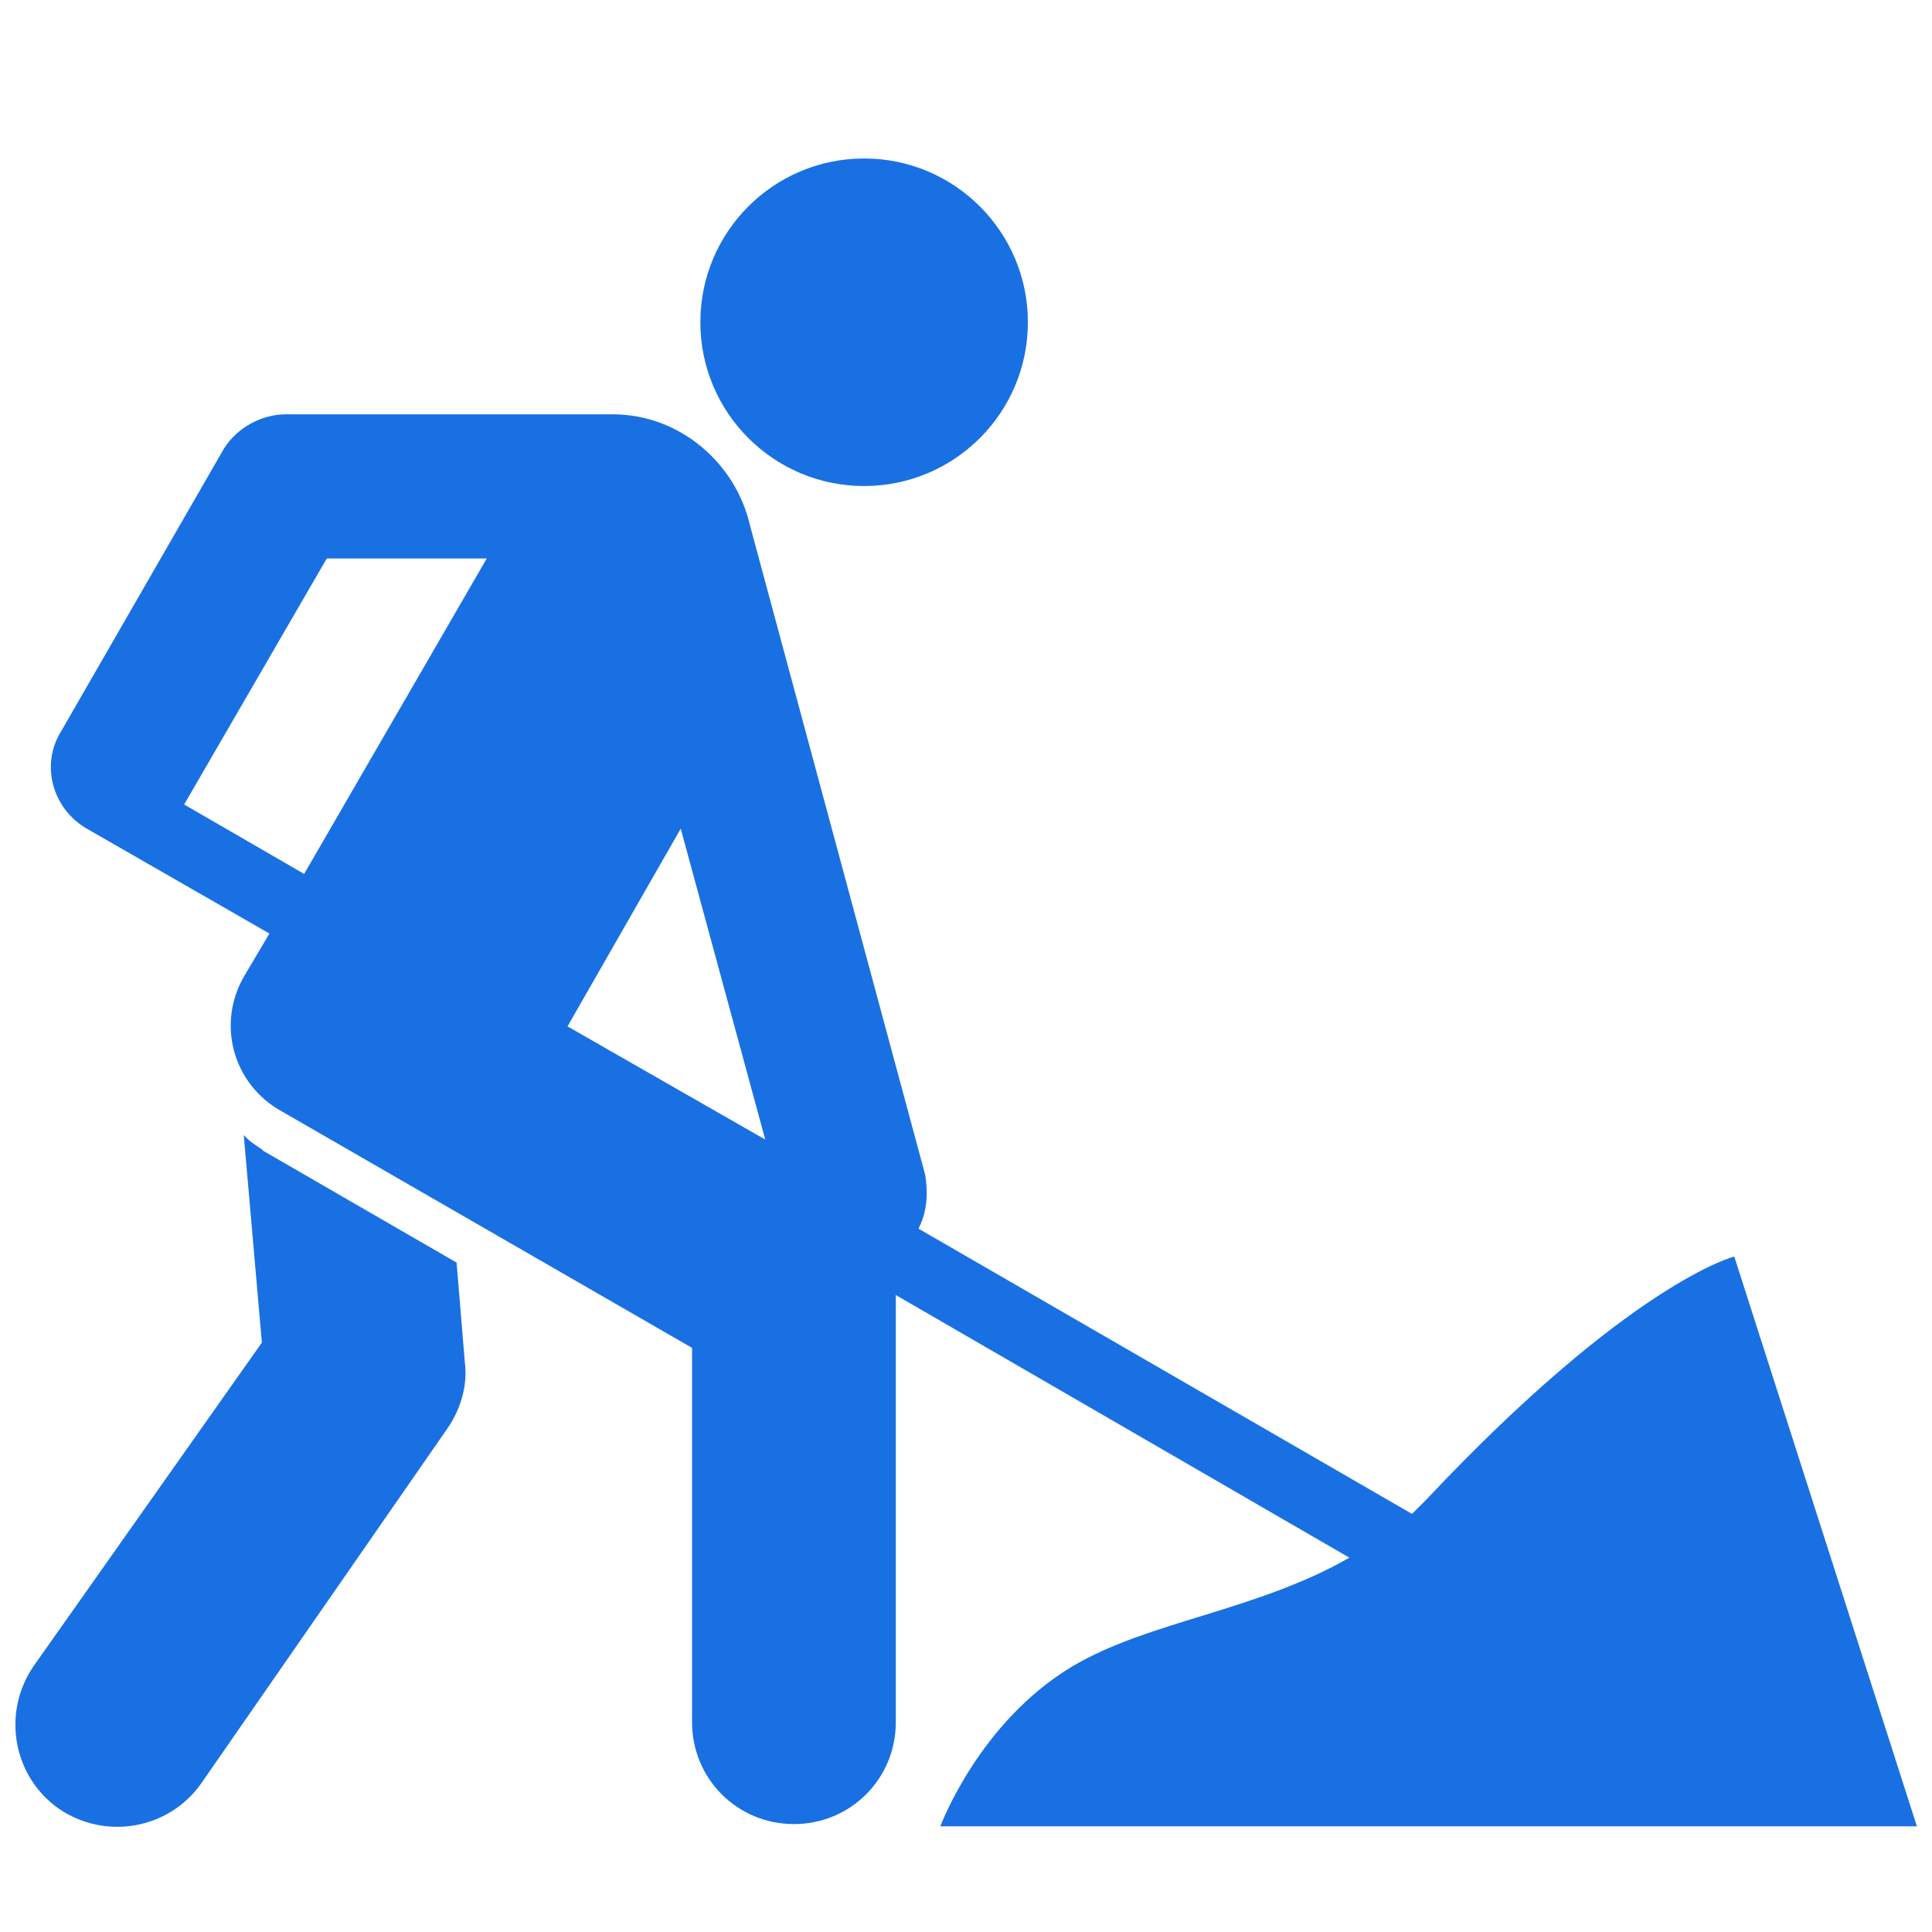 <?xml version="1.0" encoding="utf-8"?>
<svg fill="#1970e2" height="24px" width="24px" version="1.2" baseProfile="tiny" id="progress"
	 xmlns="http://www.w3.org/2000/svg" xmlns:xlink="http://www.w3.org/1999/xlink"  viewBox="0 0 256 256"
	 xml:space="preserve">
<circle id="_x33_" cx="114.5" cy="42.7" r="21.7"/>
<path id="_x32__12_" d="M34.9,152.5l-0.2-0.2l0,0c-0.9-0.6-1.7-1.1-2.4-1.9l2.4,27.5L4.5,220.7c-4.3,6.2-2.8,14.6,3.2,18.9
	c6.2,4.3,14.6,2.8,18.9-3.2l32.6-47c1.7-2.4,2.8-5.6,2.4-8.8l-1.1-13.3L34.9,152.5z"/>
<path id="_x31__15_" d="M124.6,242h129.4l-24.2-75.5c0,0-13.7,3.4-40.8,32.2c-0.6,0.6-1.3,1.3-1.9,1.9l-65.4-37.8
	c1.1-2.1,1.3-4.5,0.9-7.1l-23.2-86c-1.9-8.4-9.4-14.8-18.2-14.8H37.9c-3.2,0-6.4,1.7-8.2,4.5L8.1,96.9c-2.8,4.5-1.1,10.3,3.4,12.9
	l24.2,13.9l-3.2,5.4c-3.9,6.4-1.7,14.6,4.9,18.2l54.3,31.3v49.6c0,7.5,6,13.5,13.5,13.5s13.5-6,13.5-13.5v-56.6l60.1,34.8
	c-12.4,7.1-26.6,8.4-36.7,14.4C129.7,228.2,124.6,242,124.6,242z M40.3,115.8l-15.9-9.2l0,0L43.3,74h21.2L40.3,115.8z M75.2,136
	l15-26.2l11.2,41.2L75.2,136z"/>
</svg>